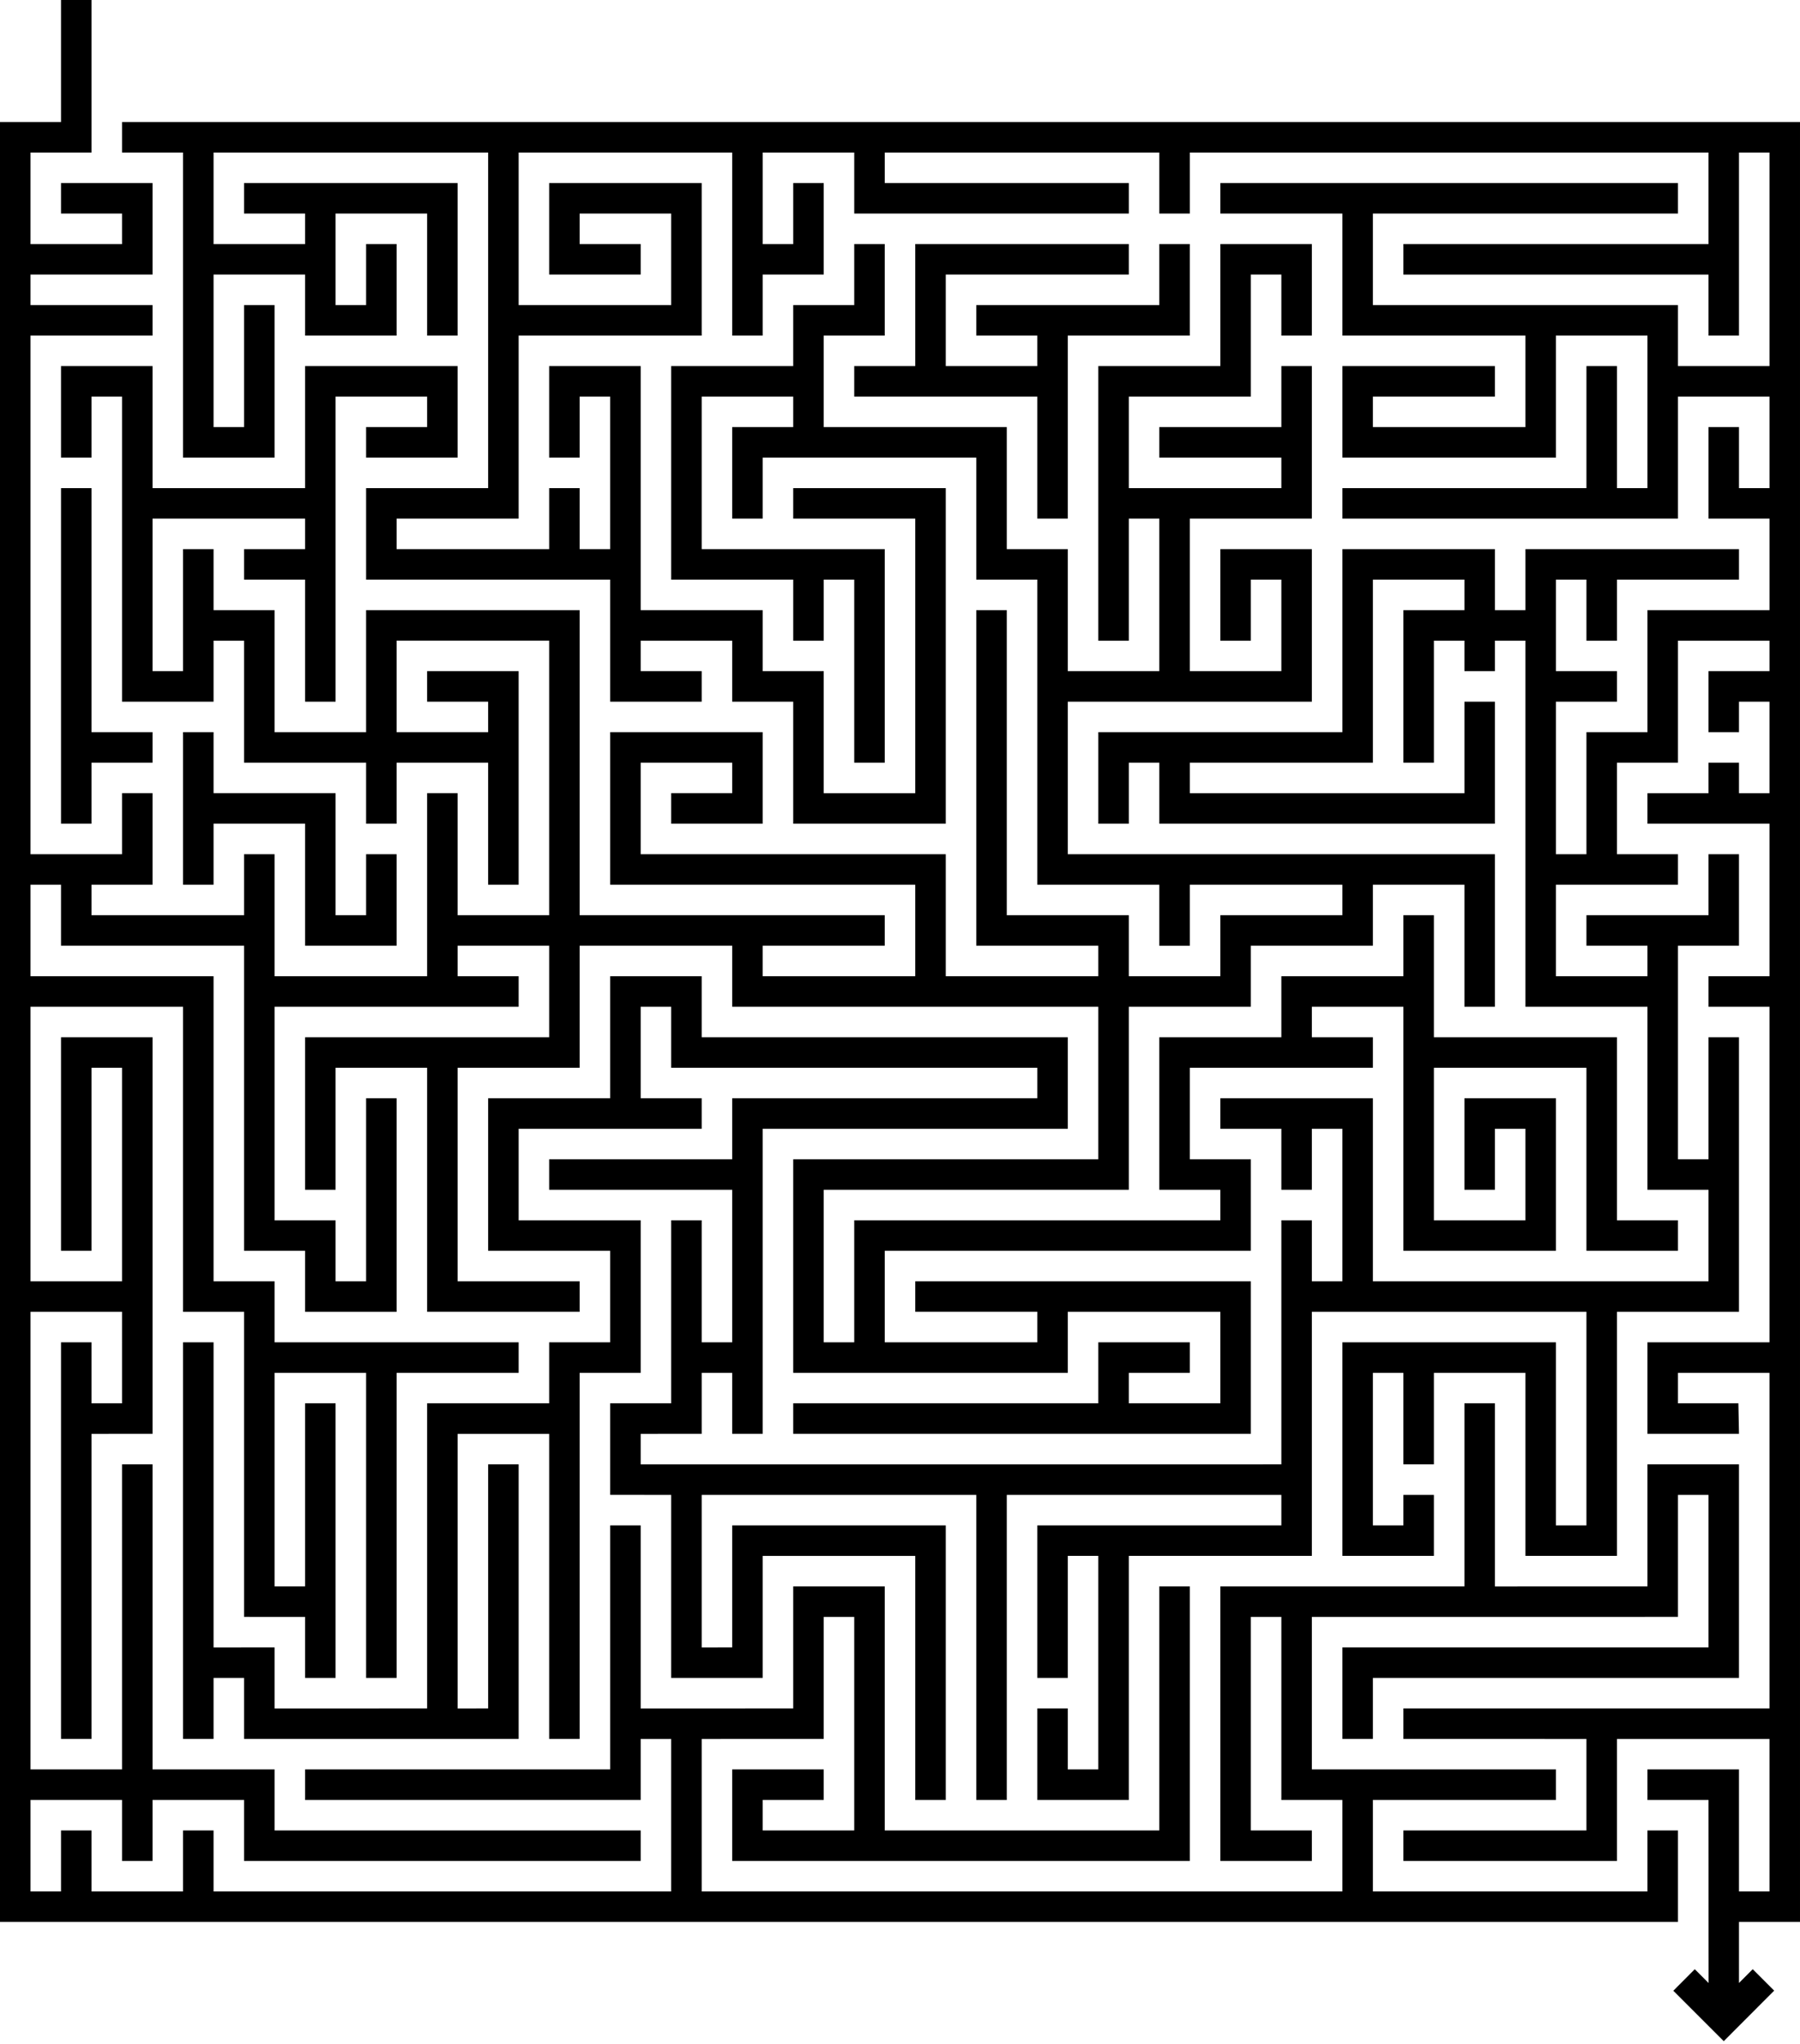 <svg viewBox="0 0 590 670" xmlns="http://www.w3.org/2000/svg" fill-rule="evenodd" clip-rule="evenodd" stroke-linejoin="round" stroke-miterlimit="1.414" class="maze"><path d="M90 150.001H60v-100H40v-10h549.999V630h-20.001l.002 20 4.503-4.513 7.029 7.029-16.528 16.56-16.528-16.528 7.035-7.061 4.529 4.523-.041-59.997h-20V580h30v40h10v-49.987h-50V610h-70v-10h60v-29.987l-60-.013v-10h120V450h-30v10.001h19.805l.195 9.999h-30v-30h40V330.001h-20v-10h20v-50h-40v-10h20v-10h10v10h10v-30h-10v10h-10v-20h20v-10h-30v40h-20v30h20v10h-40v30h30v-10h-20v-10h40v-20h10v30h-20V380h10v-39.999h10V430h-40v80h-30v-60h-30v30h-10v-30h-10v50h10v-9.987h10V510h-30v-70h70v60.013l10-.013v-70h-90v80h-60v80.013h-30V560h10v20h10v-70h-10v40h-10v-50h80v-9.987h-90v100h-10v-100h-90v50l10-.013v-40h70v90.013h-10v-80h-50V550H220v-59.987L200 490v-29.999h20V400h9.999v40h10v-50H180v-10h59.999v-19.999h100v-10H220v-20h-10v30h19.999v10H170V400h40v50h-20v120h-10v-99.987h-30v90l10-.013v-80h10v90H80v-19.987H70V570H60V440h10v100.013L90 540v20.013l50-.013v-99.999h40V440h20v-30h-40v-49.999h40v-40h29.999v20h120v30h-100V470h-10v-20h-10v20l-19.999.013v10L419.999 480v-80h10v20h10v-49.999h-10V390h-10v-19.999h-20v-10h50V420h110v-30h-20v-59.999h-40v-120h-10v10h-10v-10h-10v40h-10v-50h20v-10h-30v60h-60v10h90v-30h10v40h-110v-20h-10v20h-10v-30h80v-60h50v20h10v-20h70v10h-40v20h-10v-20h-10v30h20v10h-20v50h10v-40h20v-40h40v-30h-20v-30h10v20h10v-30h-30v40h-110v-10h80v-40h10v40h10v-50h-30v40h-70v-30h50v10h-40v10h50v-30h-60v-40h-40v-10h150v10h-100v30h100v20h30v-70h-10v60h-10v-20h-100v-10h100v-30h-170v20h-10v-20h-90v10h80v10h-90v-20h-30v30h10v-20h10v30h-20v20h-10v-60H170v50h50v-30h-30v10h20v10h-30v-30h49.999v50H170v60h-40v10h50v-20h10v20h10v-50h-10v20h-10v-30h30v80h39.999v20h20v40h30v-90h-40v-10h50v110h-50v-40h-20v-20H210v10h19.999v10H200v-40h-80v-30h40v-110H70v30h30v-10H80v-10h70v50h-10v-40h-30v30h10v-20h10v30h-30v-20H70v50h10v-40h10v50zM20 40V0h10v50H10v30.001h30v-10H20v-10h30v30H10v10h40v10H10v170h30v-20h10v30H30v10h50v-20h10v40h50v-60h10v40h30v-90h-50v30h30v-10h-20v-10h30v70h-10v-40h-30v20h-10v-20H80v-40H70v20H40v-100H30v20H20v-30h30v40h50v-40h50v30h-30v-10h20v-10h-30v100h-10v-40H80v-10h20v-10H50v50h10v-40h10v20h20v40h30v-40h70v100h99.999v10h-40v10h50v-30H200v-50h49.999v30H220v-10h19.999v-10H210v30h99.999v40h50v-10h-40v-110h10v100h40v20h30v-20h40v-10h-50v20h-10v-20h-40v-100h-20v-40h-70v20h-10v-30h20v-10h-30v50h60v70h-10v-60h-10v20h-10v-20H220v-70h39.999v-20h20v-20h10v30h-20v30h60v40h20v40h30v-50h-10v40h-10v-90h40v-40h30v30h-10v-20h-10v40h-40v30h50v-10h-40v-10h40v-20h10v50h-40v50h30v-30h-10v20h-10v-30h30v50h-80v50h140v50h-10v-40h-30v20h-40v20h-40V390h-100v50h10v-40h120v-10h-20v-49.999h40v-20h40v-20h10v40h60V400h20v10h-30v-59.999h-50V400h30v-29.999h-10V390h-10v-29.999h30V410h-50v-79.999h-30v10h20v10h-60V380h20v30h-120v30h50v-10h-40v-10h110v50h-150v-9.999h100V440h30v10h-20v10.001h30V430h-50v20h-90v-70h100v-49.999h-120v-20H190v40h-40V420h40v10h-50v-79.999h-30V390h-10v-49.999h80v-30h-30v10h20v10H90V400h20v20h10v-59.999h10V430h-30v-20H80v-99.999H20v-20H10v30h60V420h20v20h80v10h-40v100h-10V450H90v70h10v-59.999h10V550h-10v-19.987L80 530V430H60v-99.999H10V420h30v-69.999H30V410H20v-69.999h30V470l-20 .013V570H20V440h10v20.001h10V430H10v150h30V480h10v100h40v20h120v10H80v-19.987H50V610H40v-19.987H10V620h10v-20h10v20h30v-20h10v20h150v-49.987h-10v20H100V580h100v-80h10v60.013l49.999-.013v-40h30v80h90v-80h10v90h-150v-30h30v10.013h-20V600h30v-69.987h-10V570l-40 .013V620h210v-29.987h-20v-60h-10V600h20v10h-30v-90h80v-59.999h10v60.012l50-.013v-40h30v70l-120 .013V570h-10v-30h120v-49.987h-10V530l-120 .013V580h80v10.013h-60V620h90v-20h10v30H0V40h20zm50 220.001h40v40h10v-20h10v30h-30v-40H70v20H60v-50h10v20zm-40-20h20v10H30v20H20v-110h10v80zm339.999-150h-60v30h30v-10h-20v-10h60v-20h10v30h-40v60h-10v-40h-60v-10h20v-40h70v10z"/></svg>
